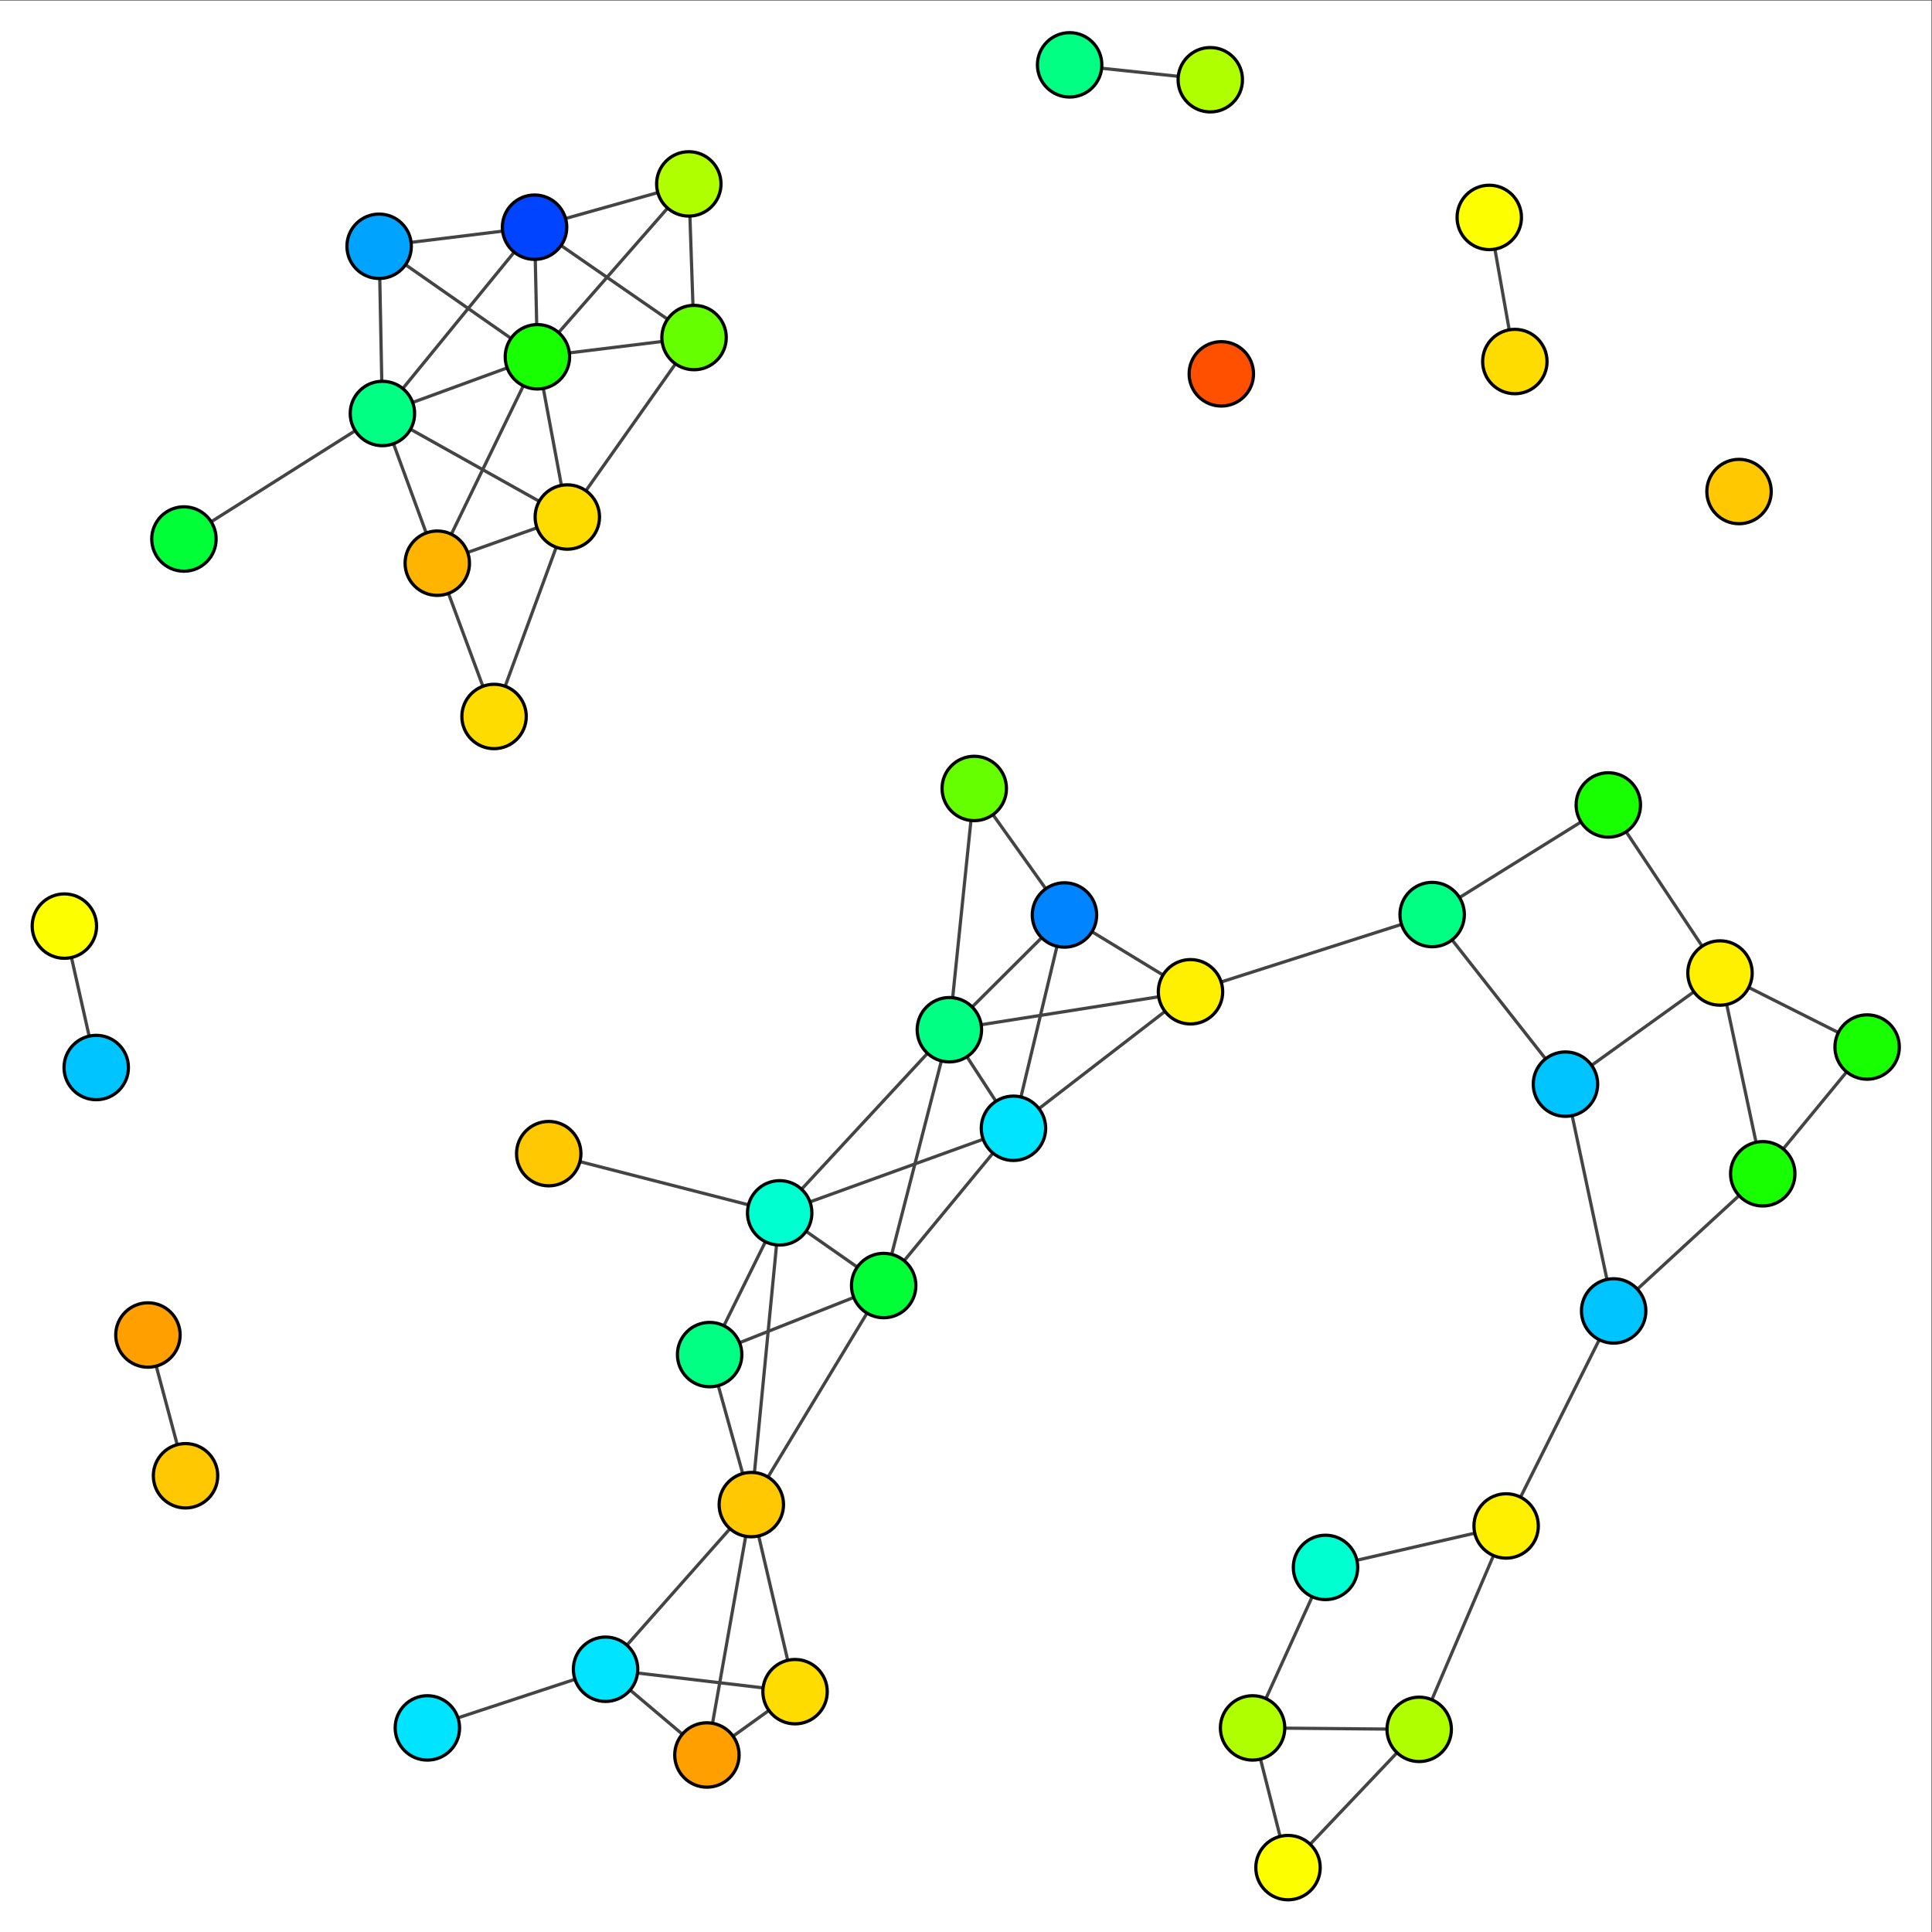 <?xml version="1.0" encoding="UTF-8" standalone="no"?>
<svg
   xmlns:dc="http://purl.org/dc/elements/1.1/"
   xmlns:cc="http://creativecommons.org/ns#"
   xmlns:rdf="http://www.w3.org/1999/02/22-rdf-syntax-ns#"
   xmlns:svg="http://www.w3.org/2000/svg"
   xmlns="http://www.w3.org/2000/svg"
   viewBox="0 0 800 800"
   height="800"
   width="800"
   xml:space="preserve"
   id="svg2"
   version="1.1"><rect x="0" y="0" width="800" height="800" fill="#333333" stroke="none"/><defs
     id="defs6" /><g
     transform="matrix(1.333,0,0,-1.333,0,800)"
     id="g10"><g
       id="g12"><path
         id="path14"
         style="fill:#ffffff;fill-opacity:1;fill-rule:nonzero;stroke:none"
         d="M 0,0 H 600 V 600 H 0 Z" /><path
         id="path16"
         style="fill:none;stroke:#444444;stroke-width:1;stroke-linecap:butt;stroke-linejoin:miter;stroke-miterlimit:10;stroke-dasharray:none;stroke-opacity:1"
         d="m 166.059,529.574 -48.286,-5.926" /><path
         id="path18"
         style="fill:none;stroke:#444444;stroke-width:1;stroke-linecap:butt;stroke-linejoin:miter;stroke-miterlimit:10;stroke-dasharray:none;stroke-opacity:1"
         d="m 166.059,529.574 0.879,-40.258" /><path
         id="path20"
         style="fill:none;stroke:#444444;stroke-width:1;stroke-linecap:butt;stroke-linejoin:miter;stroke-miterlimit:10;stroke-dasharray:none;stroke-opacity:1"
         d="M 467.863,126.133 411.754,113.25" /><path
         id="path22"
         style="fill:none;stroke:#444444;stroke-width:1;stroke-linecap:butt;stroke-linejoin:miter;stroke-miterlimit:10;stroke-dasharray:none;stroke-opacity:1"
         d="m 467.863,126.133 33.399,66.793" /><path
         id="path24"
         style="fill:none;stroke:#444444;stroke-width:1;stroke-linecap:butt;stroke-linejoin:miter;stroke-miterlimit:10;stroke-dasharray:none;stroke-opacity:1"
         d="M 467.863,126.133 440.852,62.949" /><path
         id="path26"
         style="fill:none;stroke:#444444;stroke-width:1;stroke-linecap:butt;stroke-linejoin:miter;stroke-miterlimit:10;stroke-dasharray:none;stroke-opacity:1"
         d="m 534.297,297.898 -34.695,52.204" /><path
         id="path28"
         style="fill:none;stroke:#444444;stroke-width:1;stroke-linecap:butt;stroke-linejoin:miter;stroke-miterlimit:10;stroke-dasharray:none;stroke-opacity:1"
         d="M 534.297,297.898 580,274.902" /><path
         id="path30"
         style="fill:none;stroke:#444444;stroke-width:1;stroke-linecap:butt;stroke-linejoin:miter;stroke-miterlimit:10;stroke-dasharray:none;stroke-opacity:1"
         d="M 534.297,297.898 486.289,263.375" /><path
         id="path32"
         style="fill:none;stroke:#444444;stroke-width:1;stroke-linecap:butt;stroke-linejoin:miter;stroke-miterlimit:10;stroke-dasharray:none;stroke-opacity:1"
         d="m 534.297,297.898 13.281,-62.367" /><path
         id="path34"
         style="fill:none;stroke:#444444;stroke-width:1;stroke-linecap:butt;stroke-linejoin:miter;stroke-miterlimit:10;stroke-dasharray:none;stroke-opacity:1"
         d="M 411.754,113.25 389.098,63.398" /><path
         id="path36"
         style="fill:none;stroke:#444444;stroke-width:1;stroke-linecap:butt;stroke-linejoin:miter;stroke-miterlimit:10;stroke-dasharray:none;stroke-opacity:1"
         d="m 444.883,316.051 41.406,-52.676" /><path
         id="path38"
         style="fill:none;stroke:#444444;stroke-width:1;stroke-linecap:butt;stroke-linejoin:miter;stroke-miterlimit:10;stroke-dasharray:none;stroke-opacity:1"
         d="M 444.883,316.051 369.812,292.07" /><path
         id="path40"
         style="fill:none;stroke:#444444;stroke-width:1;stroke-linecap:butt;stroke-linejoin:miter;stroke-miterlimit:10;stroke-dasharray:none;stroke-opacity:1"
         d="m 45.953,185.449 11.68,-43.726" /><path
         id="path42"
         style="fill:none;stroke:#444444;stroke-width:1;stroke-linecap:butt;stroke-linejoin:miter;stroke-miterlimit:10;stroke-dasharray:none;stroke-opacity:1"
         d="m 57.137,432.715 61.656,38.988" /><path
         id="path44"
         style="fill:none;stroke:#444444;stroke-width:1;stroke-linecap:butt;stroke-linejoin:miter;stroke-miterlimit:10;stroke-dasharray:none;stroke-opacity:1"
         d="M 375.957,575.383 332.266,580" /><path
         id="path46"
         style="fill:none;stroke:#444444;stroke-width:1;stroke-linecap:butt;stroke-linejoin:miter;stroke-miterlimit:10;stroke-dasharray:none;stroke-opacity:1"
         d="m 118.793,471.703 47.266,57.871" /><path
         id="path48"
         style="fill:none;stroke:#444444;stroke-width:1;stroke-linecap:butt;stroke-linejoin:miter;stroke-miterlimit:10;stroke-dasharray:none;stroke-opacity:1"
         d="m 118.793,471.703 17.043,-46.504" /><path
         id="path50"
         style="fill:none;stroke:#444444;stroke-width:1;stroke-linecap:butt;stroke-linejoin:miter;stroke-miterlimit:10;stroke-dasharray:none;stroke-opacity:1"
         d="m 118.793,471.703 -1.02,51.945" /><path
         id="path52"
         style="fill:none;stroke:#444444;stroke-width:1;stroke-linecap:butt;stroke-linejoin:miter;stroke-miterlimit:10;stroke-dasharray:none;stroke-opacity:1"
         d="m 118.793,471.703 48.145,17.613" /><path
         id="path54"
         style="fill:none;stroke:#444444;stroke-width:1;stroke-linecap:butt;stroke-linejoin:miter;stroke-miterlimit:10;stroke-dasharray:none;stroke-opacity:1"
         d="m 118.793,471.703 57.437,-32.16" /><path
         id="path56"
         style="fill:none;stroke:#444444;stroke-width:1;stroke-linecap:butt;stroke-linejoin:miter;stroke-miterlimit:10;stroke-dasharray:none;stroke-opacity:1"
         d="m 117.773,523.648 49.165,-34.332" /><path
         id="path58"
         style="fill:none;stroke:#444444;stroke-width:1;stroke-linecap:butt;stroke-linejoin:miter;stroke-miterlimit:10;stroke-dasharray:none;stroke-opacity:1"
         d="m 132.758,63.398 55.351,18.223" /><path
         id="path60"
         style="fill:none;stroke:#444444;stroke-width:1;stroke-linecap:butt;stroke-linejoin:miter;stroke-miterlimit:10;stroke-dasharray:none;stroke-opacity:1"
         d="m 462.621,532.609 7.945,-44.765" /><path
         id="path62"
         style="fill:none;stroke:#444444;stroke-width:1;stroke-linecap:butt;stroke-linejoin:miter;stroke-miterlimit:10;stroke-dasharray:none;stroke-opacity:1"
         d="M 220.438,179.363 274.5,200.812" /><path
         id="path64"
         style="fill:none;stroke:#444444;stroke-width:1;stroke-linecap:butt;stroke-linejoin:miter;stroke-miterlimit:10;stroke-dasharray:none;stroke-opacity:1"
         d="M 499.602,350.102 444.883,316.051" /><path
         id="path66"
         style="fill:none;stroke:#444444;stroke-width:1;stroke-linecap:butt;stroke-linejoin:miter;stroke-miterlimit:10;stroke-dasharray:none;stroke-opacity:1"
         d="m 153.473,377.586 -17.637,47.613" /><path
         id="path68"
         style="fill:none;stroke:#444444;stroke-width:1;stroke-linecap:butt;stroke-linejoin:miter;stroke-miterlimit:10;stroke-dasharray:none;stroke-opacity:1"
         d="m 153.473,377.586 22.757,61.957" /><path
         id="path70"
         style="fill:none;stroke:#444444;stroke-width:1;stroke-linecap:butt;stroke-linejoin:miter;stroke-miterlimit:10;stroke-dasharray:none;stroke-opacity:1"
         d="m 233.391,132.766 8.804,90.625" /><path
         id="path72"
         style="fill:none;stroke:#444444;stroke-width:1;stroke-linecap:butt;stroke-linejoin:miter;stroke-miterlimit:10;stroke-dasharray:none;stroke-opacity:1"
         d="m 233.391,132.766 13.582,-58.11" /><path
         id="path74"
         style="fill:none;stroke:#444444;stroke-width:1;stroke-linecap:butt;stroke-linejoin:miter;stroke-miterlimit:10;stroke-dasharray:none;stroke-opacity:1"
         d="M 233.391,132.766 188.109,81.621" /><path
         id="path76"
         style="fill:none;stroke:#444444;stroke-width:1;stroke-linecap:butt;stroke-linejoin:miter;stroke-miterlimit:10;stroke-dasharray:none;stroke-opacity:1"
         d="m 233.391,132.766 -12.953,46.597" /><path
         id="path78"
         style="fill:none;stroke:#444444;stroke-width:1;stroke-linecap:butt;stroke-linejoin:miter;stroke-miterlimit:10;stroke-dasharray:none;stroke-opacity:1"
         d="M 233.391,132.766 274.5,200.812" /><path
         id="path80"
         style="fill:none;stroke:#444444;stroke-width:1;stroke-linecap:butt;stroke-linejoin:miter;stroke-miterlimit:10;stroke-dasharray:none;stroke-opacity:1"
         d="M 233.391,132.766 219.594,54.988" /><path
         id="path82"
         style="fill:none;stroke:#444444;stroke-width:1;stroke-linecap:butt;stroke-linejoin:miter;stroke-miterlimit:10;stroke-dasharray:none;stroke-opacity:1"
         d="m 170.457,241.785 71.738,-18.394" /><path
         id="path84"
         style="fill:none;stroke:#444444;stroke-width:1;stroke-linecap:butt;stroke-linejoin:miter;stroke-miterlimit:10;stroke-dasharray:none;stroke-opacity:1"
         d="M 29.891,268.535 20,312.469" /><path
         id="path86"
         style="fill:none;stroke:#444444;stroke-width:1;stroke-linecap:butt;stroke-linejoin:miter;stroke-miterlimit:10;stroke-dasharray:none;stroke-opacity:1"
         d="m 242.195,223.391 72.625,26.273" /><path
         id="path88"
         style="fill:none;stroke:#444444;stroke-width:1;stroke-linecap:butt;stroke-linejoin:miter;stroke-miterlimit:10;stroke-dasharray:none;stroke-opacity:1"
         d="m 242.195,223.391 52.715,56.89" /><path
         id="path90"
         style="fill:none;stroke:#444444;stroke-width:1;stroke-linecap:butt;stroke-linejoin:miter;stroke-miterlimit:10;stroke-dasharray:none;stroke-opacity:1"
         d="M 242.195,223.391 220.438,179.363" /><path
         id="path92"
         style="fill:none;stroke:#444444;stroke-width:1;stroke-linecap:butt;stroke-linejoin:miter;stroke-miterlimit:10;stroke-dasharray:none;stroke-opacity:1"
         d="M 242.195,223.391 274.5,200.812" /><path
         id="path94"
         style="fill:none;stroke:#444444;stroke-width:1;stroke-linecap:butt;stroke-linejoin:miter;stroke-miterlimit:10;stroke-dasharray:none;stroke-opacity:1"
         d="m 246.973,74.656 -58.864,6.965" /><path
         id="path96"
         style="fill:none;stroke:#444444;stroke-width:1;stroke-linecap:butt;stroke-linejoin:miter;stroke-miterlimit:10;stroke-dasharray:none;stroke-opacity:1"
         d="M 246.973,74.656 219.594,54.988" /><path
         id="path98"
         style="fill:none;stroke:#444444;stroke-width:1;stroke-linecap:butt;stroke-linejoin:miter;stroke-miterlimit:10;stroke-dasharray:none;stroke-opacity:1"
         d="M 400.102,20 389.098,63.398" /><path
         id="path100"
         style="fill:none;stroke:#444444;stroke-width:1;stroke-linecap:butt;stroke-linejoin:miter;stroke-miterlimit:10;stroke-dasharray:none;stroke-opacity:1"
         d="m 400.102,20 40.75,42.949" /><path
         id="path102"
         style="fill:none;stroke:#444444;stroke-width:1;stroke-linecap:butt;stroke-linejoin:miter;stroke-miterlimit:10;stroke-dasharray:none;stroke-opacity:1"
         d="m 302.641,355.223 28.023,-39.297" /><path
         id="path104"
         style="fill:none;stroke:#444444;stroke-width:1;stroke-linecap:butt;stroke-linejoin:miter;stroke-miterlimit:10;stroke-dasharray:none;stroke-opacity:1"
         d="M 302.641,355.223 294.91,280.281" /><path
         id="path106"
         style="fill:none;stroke:#444444;stroke-width:1;stroke-linecap:butt;stroke-linejoin:miter;stroke-miterlimit:10;stroke-dasharray:none;stroke-opacity:1"
         d="m 166.938,489.316 9.292,-49.773" /><path
         id="path108"
         style="fill:none;stroke:#444444;stroke-width:1;stroke-linecap:butt;stroke-linejoin:miter;stroke-miterlimit:10;stroke-dasharray:none;stroke-opacity:1"
         d="M 330.664,315.926 314.82,249.664" /><path
         id="path110"
         style="fill:none;stroke:#444444;stroke-width:1;stroke-linecap:butt;stroke-linejoin:miter;stroke-miterlimit:10;stroke-dasharray:none;stroke-opacity:1"
         d="M 330.664,315.926 294.91,280.281" /><path
         id="path112"
         style="fill:none;stroke:#444444;stroke-width:1;stroke-linecap:butt;stroke-linejoin:miter;stroke-miterlimit:10;stroke-dasharray:none;stroke-opacity:1"
         d="M 330.664,315.926 369.812,292.07" /><path
         id="path114"
         style="fill:none;stroke:#444444;stroke-width:1;stroke-linecap:butt;stroke-linejoin:miter;stroke-miterlimit:10;stroke-dasharray:none;stroke-opacity:1"
         d="m 389.098,63.398 51.754,-0.449" /><path
         id="path116"
         style="fill:none;stroke:#444444;stroke-width:1;stroke-linecap:butt;stroke-linejoin:miter;stroke-miterlimit:10;stroke-dasharray:none;stroke-opacity:1"
         d="m 213.969,543.023 -47.91,-13.449" /><path
         id="path118"
         style="fill:none;stroke:#444444;stroke-width:1;stroke-linecap:butt;stroke-linejoin:miter;stroke-miterlimit:10;stroke-dasharray:none;stroke-opacity:1"
         d="M 213.969,543.023 166.938,489.316" /><path
         id="path120"
         style="fill:none;stroke:#444444;stroke-width:1;stroke-linecap:butt;stroke-linejoin:miter;stroke-miterlimit:10;stroke-dasharray:none;stroke-opacity:1"
         d="m 135.836,425.199 31.102,64.117" /><path
         id="path122"
         style="fill:none;stroke:#444444;stroke-width:1;stroke-linecap:butt;stroke-linejoin:miter;stroke-miterlimit:10;stroke-dasharray:none;stroke-opacity:1"
         d="m 135.836,425.199 40.394,14.344" /><path
         id="path124"
         style="fill:none;stroke:#444444;stroke-width:1;stroke-linecap:butt;stroke-linejoin:miter;stroke-miterlimit:10;stroke-dasharray:none;stroke-opacity:1"
         d="m 486.289,263.375 14.973,-70.449" /><path
         id="path126"
         style="fill:none;stroke:#444444;stroke-width:1;stroke-linecap:butt;stroke-linejoin:miter;stroke-miterlimit:10;stroke-dasharray:none;stroke-opacity:1"
         d="m 314.82,249.664 -19.91,30.617" /><path
         id="path128"
         style="fill:none;stroke:#444444;stroke-width:1;stroke-linecap:butt;stroke-linejoin:miter;stroke-miterlimit:10;stroke-dasharray:none;stroke-opacity:1"
         d="m 314.82,249.664 54.992,42.406" /><path
         id="path130"
         style="fill:none;stroke:#444444;stroke-width:1;stroke-linecap:butt;stroke-linejoin:miter;stroke-miterlimit:10;stroke-dasharray:none;stroke-opacity:1"
         d="M 314.82,249.664 274.5,200.812" /><path
         id="path132"
         style="fill:none;stroke:#444444;stroke-width:1;stroke-linecap:butt;stroke-linejoin:miter;stroke-miterlimit:10;stroke-dasharray:none;stroke-opacity:1"
         d="m 294.91,280.281 74.902,11.789" /><path
         id="path134"
         style="fill:none;stroke:#444444;stroke-width:1;stroke-linecap:butt;stroke-linejoin:miter;stroke-miterlimit:10;stroke-dasharray:none;stroke-opacity:1"
         d="M 294.91,280.281 274.5,200.812" /><path
         id="path136"
         style="fill:none;stroke:#444444;stroke-width:1;stroke-linecap:butt;stroke-linejoin:miter;stroke-miterlimit:10;stroke-dasharray:none;stroke-opacity:1"
         d="M 188.109,81.621 219.594,54.988" /><path
         id="path138"
         style="fill:none;stroke:#444444;stroke-width:1;stroke-linecap:butt;stroke-linejoin:miter;stroke-miterlimit:10;stroke-dasharray:none;stroke-opacity:1"
         d="m 215.602,495.297 -1.633,47.726" /><path
         id="path140"
         style="fill:none;stroke:#444444;stroke-width:1;stroke-linecap:butt;stroke-linejoin:miter;stroke-miterlimit:10;stroke-dasharray:none;stroke-opacity:1"
         d="m 215.602,495.297 -49.543,34.277" /><path
         id="path142"
         style="fill:none;stroke:#444444;stroke-width:1;stroke-linecap:butt;stroke-linejoin:miter;stroke-miterlimit:10;stroke-dasharray:none;stroke-opacity:1"
         d="m 215.602,495.297 -48.664,-5.981" /><path
         id="path144"
         style="fill:none;stroke:#444444;stroke-width:1;stroke-linecap:butt;stroke-linejoin:miter;stroke-miterlimit:10;stroke-dasharray:none;stroke-opacity:1"
         d="M 215.602,495.297 176.23,439.543" /><path
         id="path146"
         style="fill:none;stroke:#444444;stroke-width:1;stroke-linecap:butt;stroke-linejoin:miter;stroke-miterlimit:10;stroke-dasharray:none;stroke-opacity:1"
         d="m 501.262,192.926 46.316,42.605" /><path
         id="path148"
         style="fill:none;stroke:#444444;stroke-width:1;stroke-linecap:butt;stroke-linejoin:miter;stroke-miterlimit:10;stroke-dasharray:none;stroke-opacity:1"
         d="M 580,274.902 547.578,235.531" /><path
         id="path150"
         style="fill:#fff000;fill-opacity:1;fill-rule:nonzero;stroke:#000000;stroke-width:1;stroke-linecap:butt;stroke-linejoin:miter;stroke-miterlimit:10;stroke-dasharray:none;stroke-opacity:1"
         d="m 477.863,126.133 c 0,-5.524 -4.476,-10 -10,-10 -5.523,0 -10,4.476 -10,10 0,5.523 4.477,10 10,10 5.524,0 10,-4.477 10,-10" /><path
         id="path152"
         style="fill:#fff000;fill-opacity:1;fill-rule:nonzero;stroke:#000000;stroke-width:1;stroke-linecap:butt;stroke-linejoin:miter;stroke-miterlimit:10;stroke-dasharray:none;stroke-opacity:1"
         d="m 544.297,297.898 c 0,-5.523 -4.481,-10 -10,-10 -5.524,0 -10,4.477 -10,10 0,5.524 4.476,10 10,10 5.519,0 10,-4.476 10,-10" /><path
         id="path154"
         style="fill:#00ffd0;fill-opacity:1;fill-rule:nonzero;stroke:#000000;stroke-width:1;stroke-linecap:butt;stroke-linejoin:miter;stroke-miterlimit:10;stroke-dasharray:none;stroke-opacity:1"
         d="m 421.754,113.25 c 0,-5.52 -4.477,-10 -10,-10 -5.52,0 -10,4.48 -10,10 0,5.523 4.48,10 10,10 5.523,0 10,-4.477 10,-10" /><path
         id="path156"
         style="fill:#00ff36;fill-opacity:1;fill-rule:nonzero;stroke:#000000;stroke-width:1;stroke-linecap:butt;stroke-linejoin:miter;stroke-miterlimit:10;stroke-dasharray:none;stroke-opacity:1"
         d="m 67.137,432.715 c 0,-5.524 -4.477,-10 -10,-10 -5.524,0 -10,4.476 -10,10 0,5.519 4.476,10 10,10 5.523,0 10,-4.481 10,-10" /><path
         id="path158"
         style="fill:#b0ff00;fill-opacity:1;fill-rule:nonzero;stroke:#000000;stroke-width:1;stroke-linecap:butt;stroke-linejoin:miter;stroke-miterlimit:10;stroke-dasharray:none;stroke-opacity:1"
         d="m 385.957,575.383 c 0,-5.52 -4.477,-10 -10,-10 -5.523,0 -10,4.48 -10,10 0,5.523 4.477,10 10,10 5.523,0 10,-4.477 10,-10" /><path
         id="path160"
         style="fill:#00e4ff;fill-opacity:1;fill-rule:nonzero;stroke:#000000;stroke-width:1;stroke-linecap:butt;stroke-linejoin:miter;stroke-miterlimit:10;stroke-dasharray:none;stroke-opacity:1"
         d="m 142.758,63.398 c 0,-5.523 -4.477,-10 -10,-10 -5.524,0 -10,4.477 -10,10 0,5.524 4.476,10 10,10 5.523,0 10,-4.476 10,-10" /><path
         id="path162"
         style="fill:#fdff00;fill-opacity:1;fill-rule:nonzero;stroke:#000000;stroke-width:1;stroke-linecap:butt;stroke-linejoin:miter;stroke-miterlimit:10;stroke-dasharray:none;stroke-opacity:1"
         d="m 472.621,532.609 c 0,-5.519 -4.476,-10 -10,-10 -5.523,0 -10,4.481 -10,10 0,5.524 4.477,10 10,10 5.524,0 10,-4.476 10,-10" /><path
         id="path164"
         style="fill:#17ff00;fill-opacity:1;fill-rule:nonzero;stroke:#000000;stroke-width:1;stroke-linecap:butt;stroke-linejoin:miter;stroke-miterlimit:10;stroke-dasharray:none;stroke-opacity:1"
         d="m 509.602,350.102 c 0,-5.524 -4.477,-10 -10,-10 -5.52,0 -10,4.476 -10,10 0,5.519 4.48,10 10,10 5.523,0 10,-4.481 10,-10" /><path
         id="path166"
         style="fill:#ffdc00;fill-opacity:1;fill-rule:nonzero;stroke:#000000;stroke-width:1;stroke-linecap:butt;stroke-linejoin:miter;stroke-miterlimit:10;stroke-dasharray:none;stroke-opacity:1"
         d="m 163.473,377.586 c 0,-5.524 -4.477,-10 -10,-10 -5.52,0 -10,4.476 -10,10 0,5.523 4.48,10 10,10 5.523,0 10,-4.477 10,-10" /><path
         id="path168"
         style="fill:#ffc800;fill-opacity:1;fill-rule:nonzero;stroke:#000000;stroke-width:1;stroke-linecap:butt;stroke-linejoin:miter;stroke-miterlimit:10;stroke-dasharray:none;stroke-opacity:1"
         d="m 243.391,132.766 c 0,-5.524 -4.477,-10 -10,-10 -5.52,0 -10,4.476 -10,10 0,5.523 4.48,10 10,10 5.523,0 10,-4.477 10,-10" /><path
         id="path170"
         style="fill:#ffc800;fill-opacity:1;fill-rule:nonzero;stroke:#000000;stroke-width:1;stroke-linecap:butt;stroke-linejoin:miter;stroke-miterlimit:10;stroke-dasharray:none;stroke-opacity:1"
         d="m 180.457,241.785 c 0,-5.523 -4.48,-10 -10,-10 -5.523,0 -10,4.477 -10,10 0,5.524 4.477,10 10,10 5.52,0 10,-4.476 10,-10" /><path
         id="path172"
         style="fill:#00c4ff;fill-opacity:1;fill-rule:nonzero;stroke:#000000;stroke-width:1;stroke-linecap:butt;stroke-linejoin:miter;stroke-miterlimit:10;stroke-dasharray:none;stroke-opacity:1"
         d="m 39.891,268.535 c 0,-5.523 -4.481,-10 -10,-10 -5.524,0 -10,4.477 -10,10 0,5.524 4.476,10 10,10 5.519,0 10,-4.476 10,-10" /><path
         id="path174"
         style="fill:#00ffd0;fill-opacity:1;fill-rule:nonzero;stroke:#000000;stroke-width:1;stroke-linecap:butt;stroke-linejoin:miter;stroke-miterlimit:10;stroke-dasharray:none;stroke-opacity:1"
         d="m 252.195,223.391 c 0,-5.524 -4.48,-10 -10,-10 -5.523,0 -10,4.476 -10,10 0,5.519 4.477,10 10,10 5.52,0 10,-4.481 10,-10" /><path
         id="path176"
         style="fill:#00ff83;fill-opacity:1;fill-rule:nonzero;stroke:#000000;stroke-width:1;stroke-linecap:butt;stroke-linejoin:miter;stroke-miterlimit:10;stroke-dasharray:none;stroke-opacity:1"
         d="m 342.266,580 c 0,-5.523 -4.477,-10 -10,-10 -5.524,0 -10,4.477 -10,10 0,5.523 4.476,10 10,10 5.523,0 10,-4.477 10,-10" /><path
         id="path178"
         style="fill:#ffdc00;fill-opacity:1;fill-rule:nonzero;stroke:#000000;stroke-width:1;stroke-linecap:butt;stroke-linejoin:miter;stroke-miterlimit:10;stroke-dasharray:none;stroke-opacity:1"
         d="m 256.973,74.656 c 0,-5.523 -4.477,-10 -10,-10 -5.52,0 -10,4.477 -10,10 0,5.52 4.48,10 10,10 5.523,0 10,-4.48 10,-10" /><path
         id="path180"
         style="fill:#fdff00;fill-opacity:1;fill-rule:nonzero;stroke:#000000;stroke-width:1;stroke-linecap:butt;stroke-linejoin:miter;stroke-miterlimit:10;stroke-dasharray:none;stroke-opacity:1"
         d="m 410.102,20 c 0,-5.523 -4.477,-10 -10,-10 -5.524,0 -10,4.477 -10,10 0,5.523 4.476,10 10,10 5.523,0 10,-4.477 10,-10" /><path
         id="path182"
         style="fill:#65ff00;fill-opacity:1;fill-rule:nonzero;stroke:#000000;stroke-width:1;stroke-linecap:butt;stroke-linejoin:miter;stroke-miterlimit:10;stroke-dasharray:none;stroke-opacity:1"
         d="m 312.641,355.223 c 0,-5.524 -4.477,-10 -10,-10 -5.524,0 -10,4.476 -10,10 0,5.523 4.476,10 10,10 5.523,0 10,-4.477 10,-10" /><path
         id="path184"
         style="fill:#0084ff;fill-opacity:1;fill-rule:nonzero;stroke:#000000;stroke-width:1;stroke-linecap:butt;stroke-linejoin:miter;stroke-miterlimit:10;stroke-dasharray:none;stroke-opacity:1"
         d="m 340.664,315.926 c 0,-5.524 -4.476,-10 -10,-10 -5.523,0 -10,4.476 -10,10 0,5.523 4.477,10 10,10 5.524,0 10,-4.477 10,-10" /><path
         id="path186"
         style="fill:#b0ff00;fill-opacity:1;fill-rule:nonzero;stroke:#000000;stroke-width:1;stroke-linecap:butt;stroke-linejoin:miter;stroke-miterlimit:10;stroke-dasharray:none;stroke-opacity:1"
         d="m 399.098,63.398 c 0,-5.523 -4.477,-10 -10,-10 -5.524,0 -10,4.477 -10,10 0,5.524 4.476,10 10,10 5.523,0 10,-4.476 10,-10" /><path
         id="path188"
         style="fill:#ff5000;fill-opacity:1;fill-rule:nonzero;stroke:#000000;stroke-width:1;stroke-linecap:butt;stroke-linejoin:miter;stroke-miterlimit:10;stroke-dasharray:none;stroke-opacity:1"
         d="m 389.387,484.016 c 0,-5.524 -4.477,-10 -10,-10 -5.524,0 -10,4.476 -10,10 0,5.523 4.476,10 10,10 5.523,0 10,-4.477 10,-10" /><path
         id="path190"
         style="fill:#00e4ff;fill-opacity:1;fill-rule:nonzero;stroke:#000000;stroke-width:1;stroke-linecap:butt;stroke-linejoin:miter;stroke-miterlimit:10;stroke-dasharray:none;stroke-opacity:1"
         d="m 324.82,249.664 c 0,-5.519 -4.476,-10 -10,-10 -5.519,0 -10,4.481 -10,10 0,5.524 4.481,10 10,10 5.524,0 10,-4.476 10,-10" /><path
         id="path192"
         style="fill:#00ff83;fill-opacity:1;fill-rule:nonzero;stroke:#000000;stroke-width:1;stroke-linecap:butt;stroke-linejoin:miter;stroke-miterlimit:10;stroke-dasharray:none;stroke-opacity:1"
         d="m 304.91,280.281 c 0,-5.523 -4.476,-10 -10,-10 -5.523,0 -10,4.477 -10,10 0,5.524 4.477,10 10,10 5.524,0 10,-4.476 10,-10" /><path
         id="path194"
         style="fill:#00e4ff;fill-opacity:1;fill-rule:nonzero;stroke:#000000;stroke-width:1;stroke-linecap:butt;stroke-linejoin:miter;stroke-miterlimit:10;stroke-dasharray:none;stroke-opacity:1"
         d="m 198.109,81.621 c 0,-5.519 -4.48,-10 -10,-10 -5.523,0 -10,4.481 -10,10 0,5.524 4.477,10 10,10 5.52,0 10,-4.476 10,-10" /><path
         id="path196"
         style="fill:#65ff00;fill-opacity:1;fill-rule:nonzero;stroke:#000000;stroke-width:1;stroke-linecap:butt;stroke-linejoin:miter;stroke-miterlimit:10;stroke-dasharray:none;stroke-opacity:1"
         d="m 225.602,495.297 c 0,-5.524 -4.481,-10 -10,-10 -5.524,0 -10,4.476 -10,10 0,5.523 4.476,10 10,10 5.519,0 10,-4.477 10,-10" /><path
         id="path198"
         style="fill:#17ff00;fill-opacity:1;fill-rule:nonzero;stroke:#000000;stroke-width:1;stroke-linecap:butt;stroke-linejoin:miter;stroke-miterlimit:10;stroke-dasharray:none;stroke-opacity:1"
         d="m 590,274.902 c 0,-5.523 -4.477,-10 -10,-10 -5.523,0 -10,4.477 -10,10 0,5.524 4.477,10 10,10 5.523,0 10,-4.476 10,-10" /><path
         id="path200"
         style="fill:#b0ff00;fill-opacity:1;fill-rule:nonzero;stroke:#000000;stroke-width:1;stroke-linecap:butt;stroke-linejoin:miter;stroke-miterlimit:10;stroke-dasharray:none;stroke-opacity:1"
         d="m 223.969,543.023 c 0,-5.523 -4.481,-10 -10,-10 -5.524,0 -10,4.477 -10,10 0,5.524 4.476,10 10,10 5.519,0 10,-4.476 10,-10" /><path
         id="path202"
         style="fill:#00ff83;fill-opacity:1;fill-rule:nonzero;stroke:#000000;stroke-width:1;stroke-linecap:butt;stroke-linejoin:miter;stroke-miterlimit:10;stroke-dasharray:none;stroke-opacity:1"
         d="m 128.793,471.703 c 0,-5.519 -4.477,-10 -10,-10 -5.523,0 -10,4.481 -10,10 0,5.524 4.477,10 10,10 5.523,0 10,-4.476 10,-10" /><path
         id="path204"
         style="fill:#00ff83;fill-opacity:1;fill-rule:nonzero;stroke:#000000;stroke-width:1;stroke-linecap:butt;stroke-linejoin:miter;stroke-miterlimit:10;stroke-dasharray:none;stroke-opacity:1"
         d="m 454.883,316.051 c 0,-5.524 -4.477,-10 -10,-10 -5.524,0 -10,4.476 -10,10 0,5.523 4.476,10 10,10 5.523,0 10,-4.477 10,-10" /><path
         id="path206"
         style="fill:#ffa000;fill-opacity:1;fill-rule:nonzero;stroke:#000000;stroke-width:1;stroke-linecap:butt;stroke-linejoin:miter;stroke-miterlimit:10;stroke-dasharray:none;stroke-opacity:1"
         d="m 55.953,185.449 c 0,-5.519 -4.476,-10 -10,-10 -5.523,0 -10,4.481 -10,10 0,5.524 4.477,10 10,10 5.524,0 10,-4.476 10,-10" /><path
         id="path208"
         style="fill:#0044ff;fill-opacity:1;fill-rule:nonzero;stroke:#000000;stroke-width:1;stroke-linecap:butt;stroke-linejoin:miter;stroke-miterlimit:10;stroke-dasharray:none;stroke-opacity:1"
         d="m 176.059,529.574 c 0,-5.523 -4.477,-10 -10,-10 -5.524,0 -10,4.477 -10,10 0,5.524 4.476,10 10,10 5.523,0 10,-4.476 10,-10" /><path
         id="path210"
         style="fill:#ffb400;fill-opacity:1;fill-rule:nonzero;stroke:#000000;stroke-width:1;stroke-linecap:butt;stroke-linejoin:miter;stroke-miterlimit:10;stroke-dasharray:none;stroke-opacity:1"
         d="m 145.836,425.199 c 0,-5.523 -4.477,-10 -10,-10 -5.524,0 -10,4.477 -10,10 0,5.524 4.476,10 10,10 5.523,0 10,-4.476 10,-10" /><path
         id="path212"
         style="fill:#00c4ff;fill-opacity:1;fill-rule:nonzero;stroke:#000000;stroke-width:1;stroke-linecap:butt;stroke-linejoin:miter;stroke-miterlimit:10;stroke-dasharray:none;stroke-opacity:1"
         d="m 496.289,263.375 c 0,-5.523 -4.477,-10 -10,-10 -5.523,0 -10,4.477 -10,10 0,5.523 4.477,10 10,10 5.523,0 10,-4.477 10,-10" /><path
         id="path214"
         style="fill:#00a4ff;fill-opacity:1;fill-rule:nonzero;stroke:#000000;stroke-width:1;stroke-linecap:butt;stroke-linejoin:miter;stroke-miterlimit:10;stroke-dasharray:none;stroke-opacity:1"
         d="m 127.773,523.648 c 0,-5.523 -4.476,-10 -10,-10 -5.519,0 -10,4.477 -10,10 0,5.524 4.481,10 10,10 5.524,0 10,-4.476 10,-10" /><path
         id="path216"
         style="fill:#00ff83;fill-opacity:1;fill-rule:nonzero;stroke:#000000;stroke-width:1;stroke-linecap:butt;stroke-linejoin:miter;stroke-miterlimit:10;stroke-dasharray:none;stroke-opacity:1"
         d="m 230.438,179.363 c 0,-5.523 -4.477,-10 -10,-10 -5.52,0 -10,4.477 -10,10 0,5.524 4.48,10 10,10 5.523,0 10,-4.476 10,-10" /><path
         id="path218"
         style="fill:#fdff00;fill-opacity:1;fill-rule:nonzero;stroke:#000000;stroke-width:1;stroke-linecap:butt;stroke-linejoin:miter;stroke-miterlimit:10;stroke-dasharray:none;stroke-opacity:1"
         d="m 30,312.469 c 0,-5.524 -4.477,-10 -10,-10 -5.523,0 -10,4.476 -10,10 0,5.523 4.477,10 10,10 5.523,0 10,-4.477 10,-10" /><path
         id="path220"
         style="fill:#ffc800;fill-opacity:1;fill-rule:nonzero;stroke:#000000;stroke-width:1;stroke-linecap:butt;stroke-linejoin:miter;stroke-miterlimit:10;stroke-dasharray:none;stroke-opacity:1"
         d="m 550.207,447.461 c 0,-5.52 -4.477,-10 -10,-10 -5.523,0 -10,4.48 -10,10 0,5.523 4.477,10 10,10 5.523,0 10,-4.477 10,-10" /><path
         id="path222"
         style="fill:#00c4ff;fill-opacity:1;fill-rule:nonzero;stroke:#000000;stroke-width:1;stroke-linecap:butt;stroke-linejoin:miter;stroke-miterlimit:10;stroke-dasharray:none;stroke-opacity:1"
         d="m 511.262,192.926 c 0,-5.52 -4.477,-10 -10,-10 -5.524,0 -10,4.48 -10,10 0,5.523 4.476,10 10,10 5.523,0 10,-4.477 10,-10" /><path
         id="path224"
         style="fill:#ffdc00;fill-opacity:1;fill-rule:nonzero;stroke:#000000;stroke-width:1;stroke-linecap:butt;stroke-linejoin:miter;stroke-miterlimit:10;stroke-dasharray:none;stroke-opacity:1"
         d="m 480.566,487.844 c 0,-5.524 -4.476,-10 -10,-10 -5.523,0 -10,4.476 -10,10 0,5.523 4.477,10 10,10 5.524,0 10,-4.477 10,-10" /><path
         id="path226"
         style="fill:#fff000;fill-opacity:1;fill-rule:nonzero;stroke:#000000;stroke-width:1;stroke-linecap:butt;stroke-linejoin:miter;stroke-miterlimit:10;stroke-dasharray:none;stroke-opacity:1"
         d="m 379.812,292.07 c 0,-5.519 -4.476,-10 -10,-10 -5.523,0 -10,4.481 -10,10 0,5.524 4.477,10 10,10 5.524,0 10,-4.476 10,-10" /><path
         id="path228"
         style="fill:#b0ff00;fill-opacity:1;fill-rule:nonzero;stroke:#000000;stroke-width:1;stroke-linecap:butt;stroke-linejoin:miter;stroke-miterlimit:10;stroke-dasharray:none;stroke-opacity:1"
         d="m 450.852,62.949 c 0,-5.523 -4.477,-10 -10,-10 -5.524,0 -10,4.477 -10,10 0,5.524 4.476,10 10,10 5.523,0 10,-4.476 10,-10" /><path
         id="path230"
         style="fill:#ffc800;fill-opacity:1;fill-rule:nonzero;stroke:#000000;stroke-width:1;stroke-linecap:butt;stroke-linejoin:miter;stroke-miterlimit:10;stroke-dasharray:none;stroke-opacity:1"
         d="m 67.633,141.723 c 0,-5.524 -4.481,-10 -10,-10 -5.524,0 -10,4.476 -10,10 0,5.523 4.476,10 10,10 5.519,0 10,-4.477 10,-10" /><path
         id="path232"
         style="fill:#17ff00;fill-opacity:1;fill-rule:nonzero;stroke:#000000;stroke-width:1;stroke-linecap:butt;stroke-linejoin:miter;stroke-miterlimit:10;stroke-dasharray:none;stroke-opacity:1"
         d="m 176.938,489.316 c 0,-5.519 -4.477,-10 -10,-10 -5.524,0 -10,4.481 -10,10 0,5.524 4.476,10 10,10 5.523,0 10,-4.476 10,-10" /><path
         id="path234"
         style="fill:#17ff00;fill-opacity:1;fill-rule:nonzero;stroke:#000000;stroke-width:1;stroke-linecap:butt;stroke-linejoin:miter;stroke-miterlimit:10;stroke-dasharray:none;stroke-opacity:1"
         d="m 557.578,235.531 c 0,-5.519 -4.476,-10 -10,-10 -5.523,0 -10,4.481 -10,10 0,5.524 4.477,10 10,10 5.524,0 10,-4.476 10,-10" /><path
         id="path236"
         style="fill:#00ff36;fill-opacity:1;fill-rule:nonzero;stroke:#000000;stroke-width:1;stroke-linecap:butt;stroke-linejoin:miter;stroke-miterlimit:10;stroke-dasharray:none;stroke-opacity:1"
         d="m 284.5,200.812 c 0,-5.523 -4.477,-10 -10,-10 -5.523,0 -10,4.477 -10,10 0,5.52 4.477,10 10,10 5.523,0 10,-4.48 10,-10" /><path
         id="path238"
         style="fill:#ffa000;fill-opacity:1;fill-rule:nonzero;stroke:#000000;stroke-width:1;stroke-linecap:butt;stroke-linejoin:miter;stroke-miterlimit:10;stroke-dasharray:none;stroke-opacity:1"
         d="m 229.594,54.988 c 0,-5.523 -4.477,-10 -10,-10 -5.52,0 -10,4.477 -10,10 0,5.524 4.48,10 10,10 5.523,0 10,-4.476 10,-10" /><path
         id="path240"
         style="fill:#ffdc00;fill-opacity:1;fill-rule:nonzero;stroke:#000000;stroke-width:1;stroke-linecap:butt;stroke-linejoin:miter;stroke-miterlimit:10;stroke-dasharray:none;stroke-opacity:1"
         d="m 186.23,439.543 c 0,-5.523 -4.476,-10 -10,-10 -5.523,0 -10,4.477 -10,10 0,5.523 4.477,10 10,10 5.524,0 10,-4.477 10,-10" /></g></g></svg>